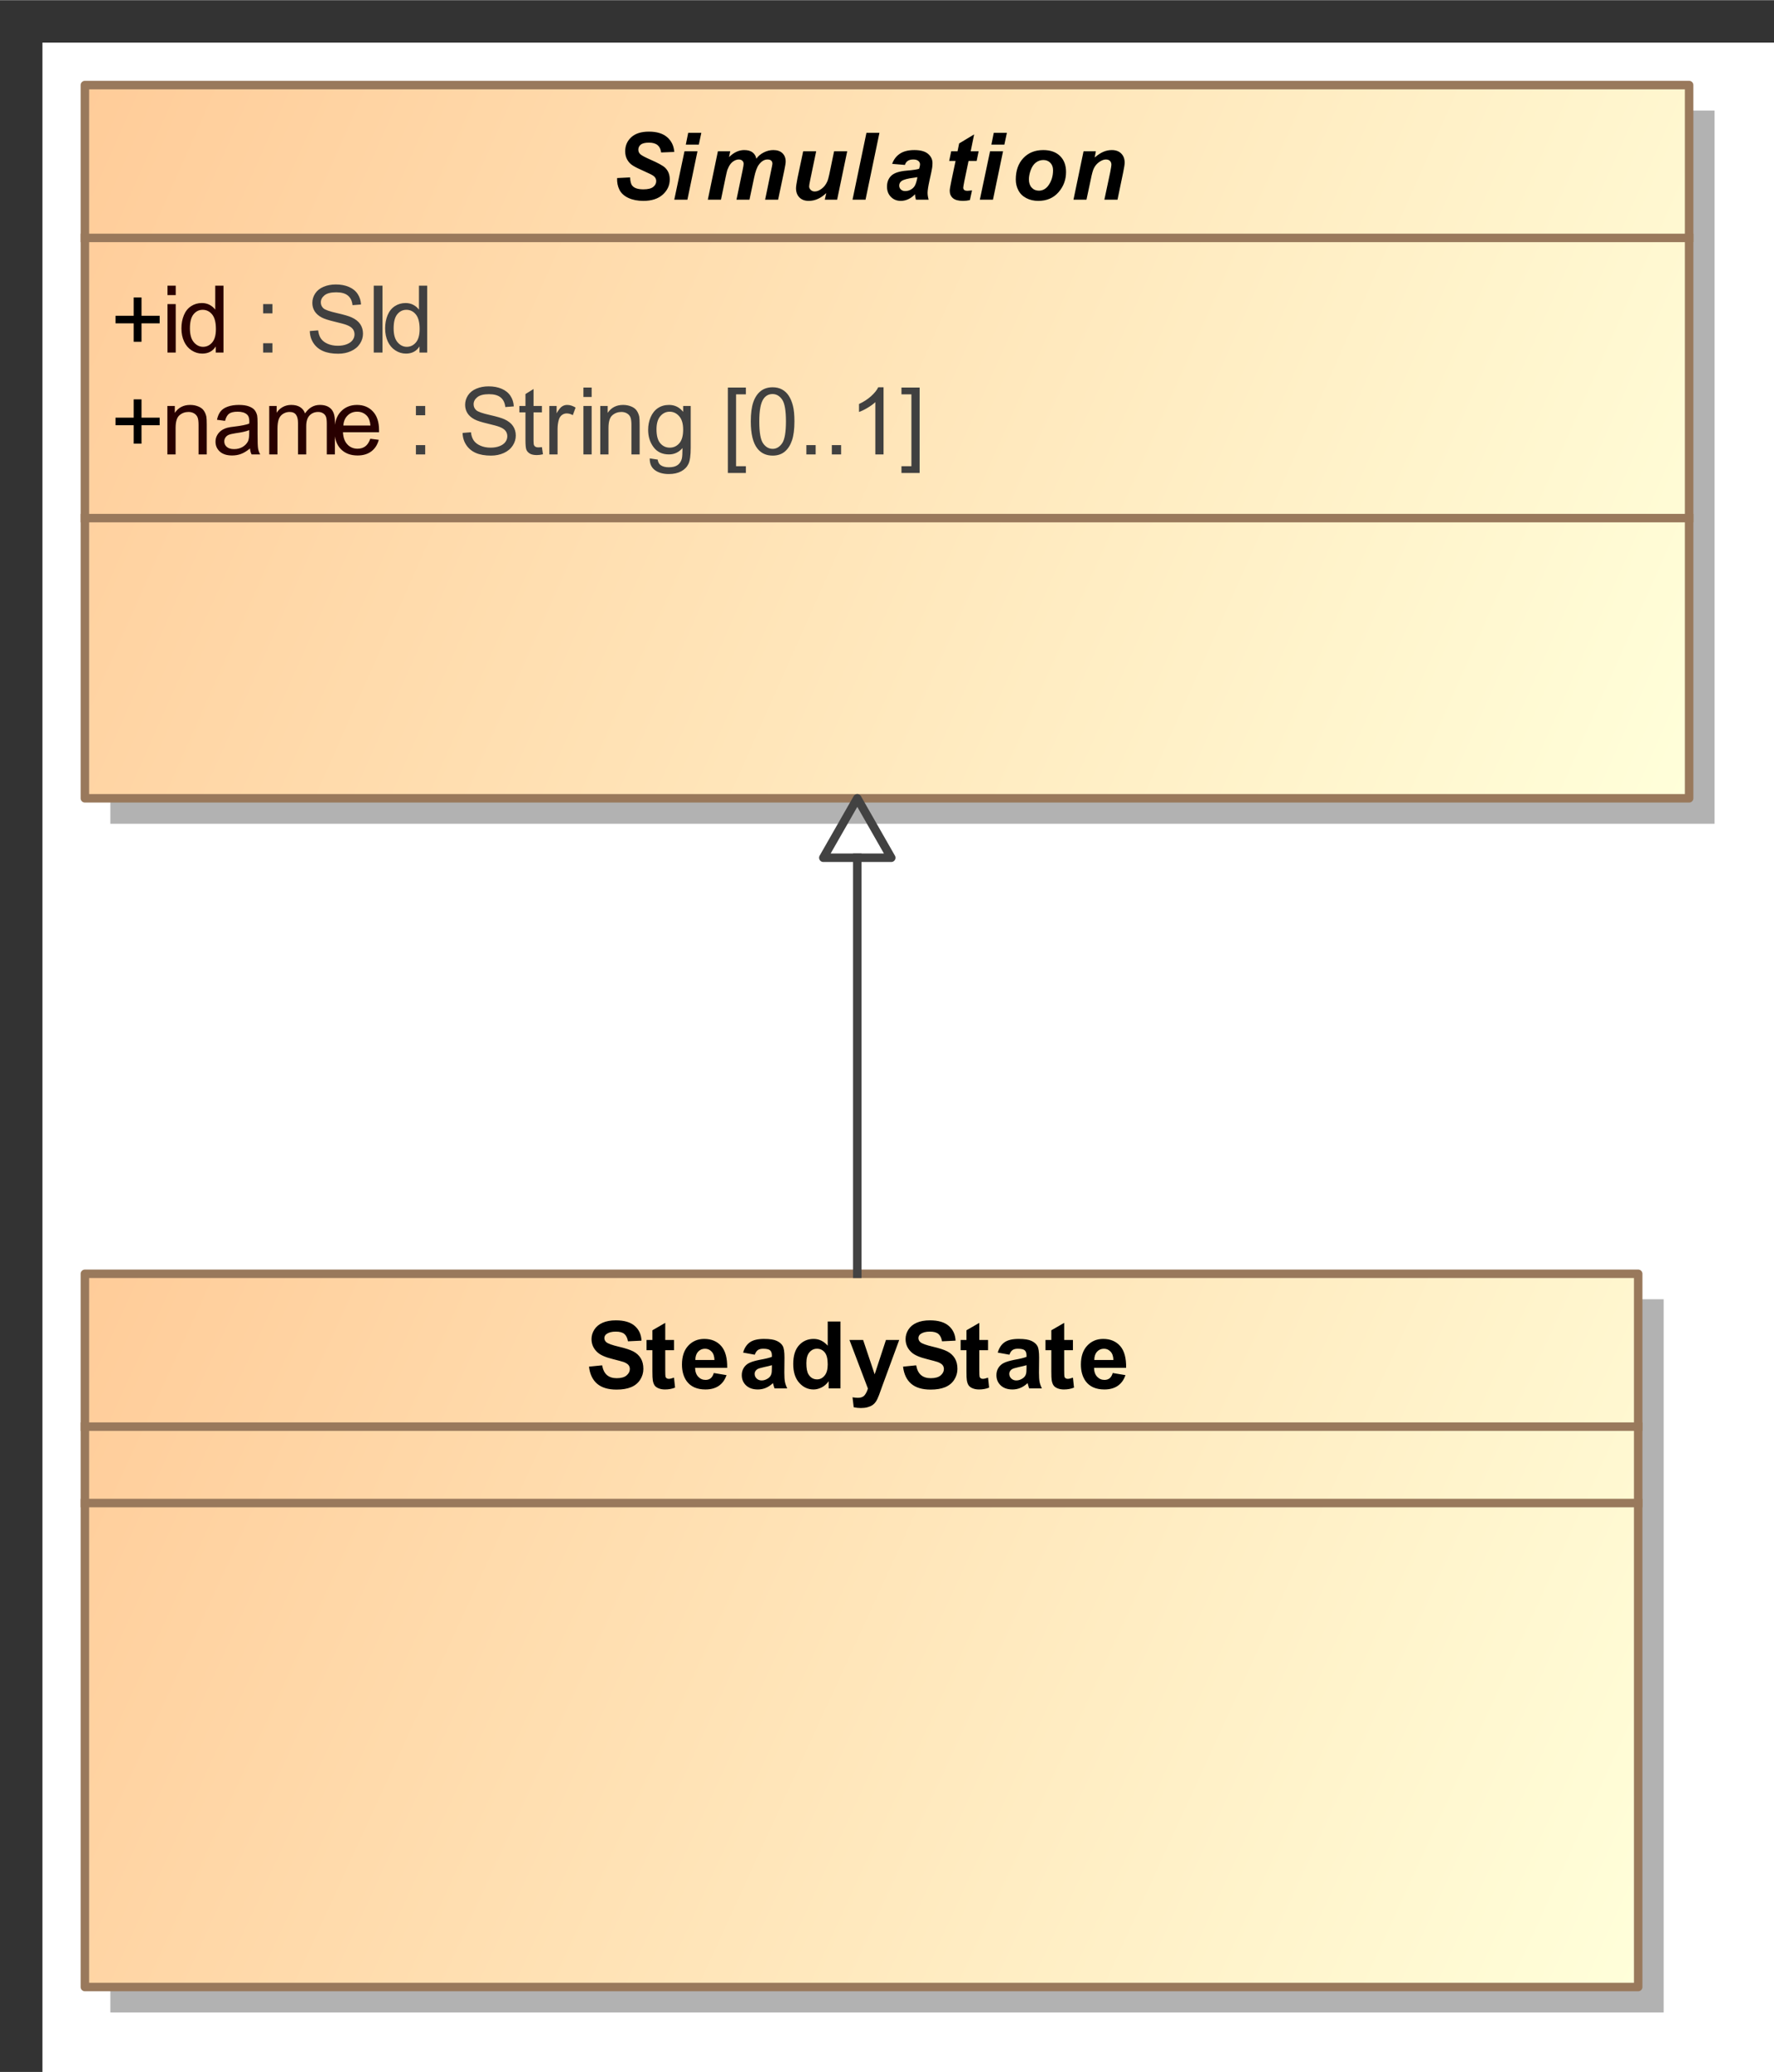 <?xml version="1.0" encoding="UTF-8"?>
<!DOCTYPE svg PUBLIC '-//W3C//DTD SVG 1.0//EN'
          'http://www.w3.org/TR/2001/REC-SVG-20010904/DTD/svg10.dtd'>
<svg fill-opacity="1" xmlns:xlink="http://www.w3.org/1999/xlink" color-rendering="auto" color-interpolation="auto" stroke="black" text-rendering="auto" stroke-linecap="square" width="2.177in" stroke-miterlimit="10" stroke-opacity="1" shape-rendering="auto" fill="black" stroke-dasharray="none" font-weight="normal" stroke-width="1" viewBox="0 0 209 244" height="2.542in" xmlns="http://www.w3.org/2000/svg" font-family="&apos;Arial&apos;" font-style="normal" stroke-linejoin="miter" font-size="12" stroke-dashoffset="0" image-rendering="auto"
><rect x="0" y="0" width="209" height="244" fill="#333333" stroke="none"/><!--Generated by the Batik Graphics2D SVG Generator
 This is MagicDraw diagram.--><defs id="genericDefs"
  /><g
  ><defs id="defs1"
    ><linearGradient x1="49" gradientUnits="userSpaceOnUse" x2="238" y1="49" y2="133" id="linearGradient1" spreadMethod="pad"
      ><stop stop-opacity="1" stop-color="rgb(255,204,153)" offset="0%"
        /><stop stop-opacity="1" stop-color="rgb(255,255,218)" offset="100%"
      /></linearGradient
      ><linearGradient x1="49" gradientUnits="userSpaceOnUse" x2="232" y1="189" y2="273" id="linearGradient2" spreadMethod="pad"
      ><stop stop-opacity="1" stop-color="rgb(255,204,153)" offset="0%"
        /><stop stop-opacity="1" stop-color="rgb(255,255,218)" offset="100%"
      /></linearGradient
      ><clipPath clipPathUnits="userSpaceOnUse" id="clipPath1"
      ><path d="M0 -5 L248 -5 L248 283 L0 283 L0 -5 Z"
      /></clipPath
      ><clipPath clipPathUnits="userSpaceOnUse" id="clipPath2"
      ><path d="M39 34 L287 34 L287 322 L39 322 L39 34 Z"
      /></clipPath
    ></defs
    ><g fill="white" stroke="white"
    ><rect x="5" width="1104" height="609" y="5" clip-path="url(#clipPath1)" stroke="none"
      /><rect x="52" y="52" transform="translate(-39,-39)" clip-path="url(#clipPath2)" fill="rgb(178,178,178)" width="189" text-rendering="geometricPrecision" height="84" stroke="none"
      /><rect x="49" y="49" transform="translate(-39,-39)" clip-path="url(#clipPath2)" fill="url(#linearGradient1)" width="189" text-rendering="geometricPrecision" height="84" stroke="none"
    /></g
    ><g fill="rgb(153,121,92)" text-rendering="geometricPrecision" transform="translate(-39,-39)" stroke-linejoin="round" stroke-linecap="butt" stroke="rgb(153,121,92)"
    ><rect fill="none" x="49" width="189" height="84" y="49" clip-path="url(#clipPath2)"
      /><line y2="67" fill="none" x1="49" clip-path="url(#clipPath2)" x2="238" y1="67"
      /><path fill="black" d="M54.75 79.232 L54.75 77.06 L52.609 77.06 L52.609 76.17 L54.75 76.17 L54.75 74.013 L55.672 74.013 L55.672 76.17 L57.812 76.17 L57.812 77.06 L55.672 77.06 L55.672 79.232 L54.75 79.232 Z" clip-path="url(#clipPath2)" stroke="none"
      /><path fill="rgb(40,0,0)" d="M58.734 73.732 L58.734 72.623 L59.703 72.623 L59.703 73.732 L58.734 73.732 ZM58.734 80.498 L58.734 74.795 L59.703 74.795 L59.703 80.498 L58.734 80.498 ZM64.422 80.498 L64.422 79.779 Q63.891 80.623 62.828 80.623 Q62.156 80.623 61.578 80.248 Q61 79.873 60.688 79.201 Q60.375 78.529 60.375 77.654 Q60.375 76.795 60.664 76.099 Q60.953 75.404 61.516 75.037 Q62.078 74.67 62.781 74.67 Q63.297 74.67 63.703 74.888 Q64.109 75.107 64.359 75.451 L64.359 72.623 L65.328 72.623 L65.328 80.498 L64.422 80.498 ZM61.375 77.654 Q61.375 78.748 61.836 79.287 Q62.297 79.826 62.922 79.826 Q63.562 79.826 64 79.31 Q64.438 78.795 64.438 77.732 Q64.438 76.56 63.992 76.013 Q63.547 75.467 62.875 75.467 Q62.234 75.467 61.805 75.99 Q61.375 76.513 61.375 77.654 Z" clip-path="url(#clipPath2)" stroke="none"
      /><path fill="rgb(64,64,64)" d="M70 75.888 L70 74.795 L71.094 74.795 L71.094 75.888 L70 75.888 ZM70 80.498 L70 79.404 L71.094 79.404 L71.094 80.498 L70 80.498 ZM75.5 77.967 L76.484 77.888 Q76.547 78.467 76.805 78.849 Q77.062 79.232 77.594 79.467 Q78.125 79.701 78.797 79.701 Q79.406 79.701 79.859 79.521 Q80.312 79.342 80.539 79.037 Q80.766 78.732 80.766 78.357 Q80.766 77.982 80.547 77.709 Q80.328 77.435 79.828 77.248 Q79.516 77.123 78.43 76.865 Q77.344 76.607 76.906 76.373 Q76.344 76.076 76.07 75.638 Q75.797 75.201 75.797 74.654 Q75.797 74.06 76.133 73.545 Q76.469 73.029 77.117 72.756 Q77.766 72.482 78.562 72.482 Q79.438 72.482 80.109 72.771 Q80.781 73.06 81.141 73.607 Q81.5 74.154 81.531 74.842 L80.531 74.92 Q80.453 74.17 79.984 73.787 Q79.516 73.404 78.609 73.404 Q77.672 73.404 77.234 73.756 Q76.797 74.107 76.797 74.592 Q76.797 75.013 77.109 75.295 Q77.406 75.56 78.68 75.849 Q79.953 76.138 80.422 76.357 Q81.109 76.67 81.438 77.154 Q81.766 77.638 81.766 78.279 Q81.766 78.904 81.406 79.459 Q81.047 80.013 80.367 80.326 Q79.688 80.638 78.844 80.638 Q77.781 80.638 77.062 80.326 Q76.344 80.013 75.93 79.388 Q75.516 78.763 75.5 77.967 ZM83.031 80.498 L83.031 72.623 L84.062 72.623 L84.062 80.498 L83.031 80.498 ZM88.422 80.498 L88.422 79.779 Q87.891 80.623 86.828 80.623 Q86.156 80.623 85.578 80.248 Q85 79.873 84.688 79.201 Q84.375 78.529 84.375 77.654 Q84.375 76.795 84.664 76.099 Q84.953 75.404 85.516 75.037 Q86.078 74.67 86.781 74.67 Q87.297 74.67 87.703 74.888 Q88.109 75.107 88.359 75.451 L88.359 72.623 L89.328 72.623 L89.328 80.498 L88.422 80.498 ZM85.375 77.654 Q85.375 78.748 85.836 79.287 Q86.297 79.826 86.922 79.826 Q87.562 79.826 88 79.31 Q88.438 78.795 88.438 77.732 Q88.438 76.56 87.992 76.013 Q87.547 75.467 86.875 75.467 Q86.234 75.467 85.805 75.99 Q85.375 76.513 85.375 77.654 Z" clip-path="url(#clipPath2)" stroke="none"
      /><path fill="black" d="M54.75 91.232 L54.75 89.06 L52.609 89.06 L52.609 88.17 L54.75 88.17 L54.75 86.013 L55.672 86.013 L55.672 88.17 L57.812 88.17 L57.812 89.06 L55.672 89.06 L55.672 91.232 L54.75 91.232 Z" clip-path="url(#clipPath2)" stroke="none"
      /><path fill="rgb(40,0,0)" d="M58.719 92.498 L58.719 86.795 L59.594 86.795 L59.594 87.607 Q60.219 86.67 61.406 86.67 Q61.922 86.67 62.359 86.849 Q62.797 87.029 63.008 87.334 Q63.219 87.638 63.312 88.045 Q63.359 88.326 63.359 88.998 L63.359 92.498 L62.391 92.498 L62.391 89.029 Q62.391 88.435 62.281 88.146 Q62.172 87.857 61.883 87.677 Q61.594 87.498 61.203 87.498 Q60.594 87.498 60.141 87.888 Q59.688 88.279 59.688 89.388 L59.688 92.498 L58.719 92.498 ZM68.453 91.795 Q67.906 92.248 67.414 92.435 Q66.922 92.623 66.344 92.623 Q65.406 92.623 64.898 92.162 Q64.391 91.701 64.391 90.998 Q64.391 90.576 64.586 90.232 Q64.781 89.888 65.086 89.677 Q65.391 89.467 65.781 89.357 Q66.062 89.279 66.641 89.217 Q67.812 89.076 68.359 88.873 Q68.375 88.685 68.375 88.623 Q68.375 88.029 68.094 87.795 Q67.734 87.467 67 87.467 Q66.312 87.467 65.992 87.701 Q65.672 87.935 65.516 88.545 L64.562 88.42 Q64.688 87.81 64.984 87.435 Q65.281 87.06 65.844 86.865 Q66.406 86.67 67.141 86.67 Q67.875 86.67 68.328 86.842 Q68.781 87.013 68.992 87.271 Q69.203 87.529 69.297 87.92 Q69.344 88.17 69.344 88.826 L69.344 90.107 Q69.344 91.451 69.406 91.81 Q69.469 92.17 69.656 92.498 L68.641 92.498 Q68.484 92.201 68.453 91.795 ZM68.359 89.638 Q67.844 89.857 66.781 89.998 Q66.188 90.092 65.945 90.193 Q65.703 90.295 65.562 90.506 Q65.422 90.717 65.422 90.967 Q65.422 91.357 65.719 91.615 Q66.016 91.873 66.578 91.873 Q67.141 91.873 67.57 91.623 Q68 91.373 68.219 90.951 Q68.359 90.623 68.359 89.982 L68.359 89.638 ZM70.719 92.498 L70.719 86.795 L71.594 86.795 L71.594 87.592 Q71.859 87.17 72.305 86.92 Q72.75 86.67 73.312 86.67 Q73.953 86.67 74.359 86.927 Q74.766 87.185 74.938 87.67 Q75.609 86.67 76.688 86.67 Q77.547 86.67 78 87.138 Q78.453 87.607 78.453 88.576 L78.453 92.498 L77.5 92.498 L77.5 88.904 Q77.5 88.326 77.406 88.068 Q77.312 87.81 77.062 87.654 Q76.812 87.498 76.484 87.498 Q75.875 87.498 75.477 87.904 Q75.078 88.31 75.078 89.185 L75.078 92.498 L74.109 92.498 L74.109 88.795 Q74.109 88.154 73.875 87.826 Q73.641 87.498 73.109 87.498 Q72.703 87.498 72.352 87.717 Q72 87.935 71.844 88.349 Q71.688 88.763 71.688 89.545 L71.688 92.498 L70.719 92.498 ZM82.625 90.654 L83.625 90.779 Q83.391 91.654 82.75 92.138 Q82.109 92.623 81.125 92.623 Q79.875 92.623 79.141 91.857 Q78.406 91.092 78.406 89.701 Q78.406 88.248 79.148 87.459 Q79.891 86.67 81.062 86.67 Q82.219 86.67 82.938 87.443 Q83.656 88.217 83.656 89.638 Q83.656 89.717 83.656 89.888 L79.406 89.888 Q79.453 90.826 79.93 91.326 Q80.406 91.826 81.125 91.826 Q81.656 91.826 82.031 91.552 Q82.406 91.279 82.625 90.654 ZM79.453 89.092 L82.641 89.092 Q82.578 88.373 82.281 88.013 Q81.812 87.467 81.078 87.467 Q80.406 87.467 79.953 87.912 Q79.5 88.357 79.453 89.092 Z" clip-path="url(#clipPath2)" stroke="none"
      /><path fill="rgb(64,64,64)" d="M88 87.888 L88 86.795 L89.094 86.795 L89.094 87.888 L88 87.888 ZM88 92.498 L88 91.404 L89.094 91.404 L89.094 92.498 L88 92.498 ZM93.5 89.967 L94.484 89.888 Q94.547 90.467 94.805 90.849 Q95.062 91.232 95.594 91.467 Q96.125 91.701 96.797 91.701 Q97.406 91.701 97.859 91.521 Q98.312 91.342 98.539 91.037 Q98.766 90.732 98.766 90.357 Q98.766 89.982 98.547 89.709 Q98.328 89.435 97.828 89.248 Q97.516 89.123 96.43 88.865 Q95.344 88.607 94.906 88.373 Q94.344 88.076 94.07 87.638 Q93.797 87.201 93.797 86.654 Q93.797 86.06 94.133 85.545 Q94.469 85.029 95.117 84.756 Q95.766 84.482 96.562 84.482 Q97.438 84.482 98.109 84.771 Q98.781 85.06 99.141 85.607 Q99.5 86.154 99.531 86.842 L98.531 86.92 Q98.453 86.17 97.984 85.787 Q97.516 85.404 96.609 85.404 Q95.672 85.404 95.234 85.756 Q94.797 86.107 94.797 86.592 Q94.797 87.013 95.109 87.295 Q95.406 87.56 96.68 87.849 Q97.953 88.138 98.422 88.357 Q99.109 88.67 99.438 89.154 Q99.766 89.638 99.766 90.279 Q99.766 90.904 99.406 91.459 Q99.047 92.013 98.367 92.326 Q97.688 92.638 96.844 92.638 Q95.781 92.638 95.062 92.326 Q94.344 92.013 93.93 91.388 Q93.516 90.763 93.5 89.967 ZM102.844 91.638 L102.969 92.482 Q102.562 92.576 102.25 92.576 Q101.719 92.576 101.43 92.404 Q101.141 92.232 101.023 91.967 Q100.906 91.701 100.906 90.826 L100.906 87.545 L100.188 87.545 L100.188 86.795 L100.906 86.795 L100.906 85.388 L101.859 84.795 L101.859 86.795 L102.844 86.795 L102.844 87.545 L101.859 87.545 L101.859 90.888 Q101.859 91.295 101.914 91.412 Q101.969 91.529 102.086 91.599 Q102.203 91.67 102.406 91.67 Q102.578 91.67 102.844 91.638 ZM103.719 92.498 L103.719 86.795 L104.578 86.795 L104.578 87.654 Q104.922 87.045 105.203 86.857 Q105.484 86.67 105.812 86.67 Q106.312 86.67 106.812 86.982 L106.484 87.873 Q106.125 87.67 105.766 87.67 Q105.453 87.67 105.203 87.857 Q104.953 88.045 104.844 88.388 Q104.688 88.904 104.688 89.513 L104.688 92.498 L103.719 92.498 ZM107.734 85.732 L107.734 84.623 L108.703 84.623 L108.703 85.732 L107.734 85.732 ZM107.734 92.498 L107.734 86.795 L108.703 86.795 L108.703 92.498 L107.734 92.498 ZM109.719 92.498 L109.719 86.795 L110.594 86.795 L110.594 87.607 Q111.219 86.67 112.406 86.67 Q112.922 86.67 113.359 86.849 Q113.797 87.029 114.008 87.334 Q114.219 87.638 114.312 88.045 Q114.359 88.326 114.359 88.998 L114.359 92.498 L113.391 92.498 L113.391 89.029 Q113.391 88.435 113.281 88.146 Q113.172 87.857 112.883 87.677 Q112.594 87.498 112.203 87.498 Q111.594 87.498 111.141 87.888 Q110.688 88.279 110.688 89.388 L110.688 92.498 L109.719 92.498 ZM115.547 92.967 L116.484 93.107 Q116.547 93.545 116.812 93.748 Q117.172 94.013 117.797 94.013 Q118.469 94.013 118.836 93.748 Q119.203 93.482 119.328 92.998 Q119.406 92.701 119.406 91.748 Q118.766 92.498 117.812 92.498 Q116.641 92.498 116 91.646 Q115.359 90.795 115.359 89.607 Q115.359 88.795 115.656 88.107 Q115.953 87.42 116.508 87.045 Q117.062 86.67 117.828 86.67 Q118.828 86.67 119.484 87.482 L119.484 86.795 L120.375 86.795 L120.375 91.717 Q120.375 93.06 120.109 93.615 Q119.844 94.17 119.25 94.49 Q118.656 94.81 117.797 94.81 Q116.781 94.81 116.156 94.349 Q115.531 93.888 115.547 92.967 ZM116.344 89.545 Q116.344 90.67 116.789 91.185 Q117.234 91.701 117.906 91.701 Q118.578 91.701 119.031 91.185 Q119.484 90.67 119.484 89.576 Q119.484 88.529 119.016 87.998 Q118.547 87.467 117.891 87.467 Q117.25 87.467 116.797 87.99 Q116.344 88.513 116.344 89.545 ZM124.75 94.685 L124.75 84.623 L126.875 84.623 L126.875 85.42 L125.719 85.42 L125.719 93.888 L126.875 93.888 L126.875 94.685 L124.75 94.685 ZM127.453 88.607 Q127.453 87.217 127.742 86.365 Q128.031 85.513 128.602 85.052 Q129.172 84.592 130.031 84.592 Q130.656 84.592 131.133 84.849 Q131.609 85.107 131.922 85.584 Q132.234 86.06 132.414 86.756 Q132.594 87.451 132.594 88.607 Q132.594 89.998 132.305 90.849 Q132.016 91.701 131.453 92.17 Q130.891 92.638 130.031 92.638 Q128.891 92.638 128.234 91.81 Q127.453 90.826 127.453 88.607 ZM128.453 88.607 Q128.453 90.56 128.906 91.201 Q129.359 91.842 130.031 91.842 Q130.688 91.842 131.141 91.193 Q131.594 90.545 131.594 88.607 Q131.594 86.67 131.141 86.029 Q130.688 85.388 130.016 85.388 Q129.344 85.388 128.953 85.951 Q128.453 86.67 128.453 88.607 ZM134 92.498 L134 91.404 L135.094 91.404 L135.094 92.498 L134 92.498 ZM137 92.498 L137 91.404 L138.094 91.404 L138.094 92.498 L137 92.498 ZM143.094 92.498 L142.125 92.498 L142.125 86.342 Q141.781 86.67 141.219 87.006 Q140.656 87.342 140.203 87.498 L140.203 86.56 Q141.016 86.185 141.617 85.646 Q142.219 85.107 142.469 84.592 L143.094 84.592 L143.094 92.498 ZM147.344 94.685 L145.203 94.685 L145.203 93.888 L146.375 93.888 L146.375 85.42 L145.203 85.42 L145.203 84.623 L147.344 84.623 L147.344 94.685 Z" clip-path="url(#clipPath2)" stroke="none"
      /><line y2="100" fill="none" x1="49" clip-path="url(#clipPath2)" x2="238" y1="100"
      /><path fill="black" d="M111.703 59.951 L113.234 59.873 Q113.266 60.607 113.5 60.857 Q113.844 61.279 114.797 61.279 Q115.594 61.279 115.953 60.998 Q116.312 60.717 116.312 60.31 Q116.312 59.951 116.016 59.717 Q115.812 59.545 114.898 59.146 Q113.984 58.748 113.562 58.482 Q113.141 58.217 112.898 57.787 Q112.656 57.357 112.656 56.795 Q112.656 55.795 113.375 55.138 Q114.094 54.482 115.453 54.482 Q116.844 54.482 117.602 55.138 Q118.359 55.795 118.438 56.873 L116.891 56.935 Q116.828 56.373 116.477 56.076 Q116.125 55.779 115.453 55.779 Q114.781 55.779 114.492 56.013 Q114.203 56.248 114.203 56.607 Q114.203 56.951 114.469 57.17 Q114.734 57.388 115.625 57.779 Q116.984 58.373 117.359 58.732 Q117.906 59.263 117.906 60.107 Q117.906 61.154 117.086 61.896 Q116.266 62.638 114.797 62.638 Q113.781 62.638 113.039 62.295 Q112.297 61.951 111.984 61.342 Q111.672 60.732 111.703 59.951 ZM120.078 54.623 L121.625 54.623 L121.328 56.013 L119.797 56.013 L120.078 54.623 ZM119.641 56.795 L121.172 56.795 L119.984 62.498 L118.438 62.498 L119.641 56.795 ZM123.578 56.795 L125.031 56.795 L124.891 57.482 Q125.734 56.654 126.672 56.654 Q127.312 56.654 127.664 56.928 Q128.016 57.201 128.109 57.67 Q128.406 57.232 128.961 56.943 Q129.516 56.654 130.109 56.654 Q130.797 56.654 131.18 57.021 Q131.562 57.388 131.562 57.998 Q131.562 58.279 131.406 59.013 L130.672 62.498 L129.141 62.498 L129.859 59.013 Q130 58.357 130 58.263 Q130 58.029 129.859 57.896 Q129.719 57.763 129.422 57.763 Q128.859 57.763 128.406 58.373 Q128.078 58.795 127.844 59.904 L127.297 62.498 L125.766 62.498 L126.484 59.045 Q126.609 58.451 126.609 58.279 Q126.609 58.045 126.453 57.904 Q126.297 57.763 126.031 57.763 Q125.781 57.763 125.508 57.912 Q125.234 58.06 125.039 58.326 Q124.844 58.592 124.688 58.998 Q124.625 59.201 124.484 59.873 L123.938 62.498 L122.391 62.498 L123.578 56.795 ZM133.625 56.795 L135.156 56.795 L134.453 60.17 Q134.328 60.779 134.328 60.935 Q134.328 61.17 134.516 61.349 Q134.703 61.529 134.984 61.529 Q135.188 61.529 135.383 61.451 Q135.578 61.373 135.789 61.217 Q136 61.06 136.164 60.857 Q136.328 60.654 136.484 60.31 Q136.578 60.076 136.703 59.513 L137.266 56.795 L138.812 56.795 L137.625 62.498 L136.172 62.498 L136.344 61.717 Q135.391 62.638 134.281 62.638 Q133.578 62.638 133.18 62.232 Q132.781 61.826 132.781 61.154 Q132.781 60.857 132.953 59.967 L133.625 56.795 ZM139.438 62.498 L141.078 54.623 L142.609 54.623 L140.969 62.498 L139.438 62.498 ZM145.609 58.404 L144.109 58.279 Q144.375 57.513 145.016 57.084 Q145.656 56.654 146.719 56.654 Q147.812 56.654 148.336 57.099 Q148.859 57.545 148.859 58.185 Q148.859 58.435 148.82 58.732 Q148.781 59.029 148.5 60.263 Q148.281 61.279 148.281 61.685 Q148.281 62.045 148.406 62.498 L146.906 62.498 Q146.812 62.185 146.797 61.857 Q146.453 62.232 146.016 62.435 Q145.578 62.638 145.125 62.638 Q144.422 62.638 143.961 62.17 Q143.5 61.701 143.5 60.967 Q143.5 60.154 144.008 59.67 Q144.516 59.185 145.812 59.076 Q146.922 58.982 147.281 58.857 Q147.391 58.529 147.391 58.342 Q147.391 58.092 147.188 57.928 Q146.984 57.763 146.594 57.763 Q146.188 57.763 145.945 57.928 Q145.703 58.092 145.609 58.404 ZM147.078 59.842 Q146.938 59.873 146.719 59.904 Q145.547 60.045 145.203 60.31 Q144.938 60.513 144.938 60.842 Q144.938 61.107 145.133 61.295 Q145.328 61.482 145.641 61.482 Q146 61.482 146.305 61.31 Q146.609 61.138 146.766 60.873 Q146.922 60.607 147.047 60.045 L147.078 59.842 ZM150.828 57.935 L151.062 56.795 L151.812 56.795 L152 55.873 L153.766 54.81 L153.359 56.795 L154.297 56.795 L154.062 57.935 L153.109 57.935 L152.609 60.326 Q152.484 60.982 152.484 61.076 Q152.484 61.248 152.594 61.349 Q152.703 61.451 153 61.451 Q153.109 61.451 153.516 61.404 L153.266 62.545 Q152.875 62.638 152.453 62.638 Q151.641 62.638 151.266 62.318 Q150.891 61.998 150.891 61.451 Q150.891 61.185 151.094 60.232 L151.578 57.935 L150.828 57.935 ZM156.078 54.623 L157.625 54.623 L157.328 56.013 L155.797 56.013 L156.078 54.623 ZM155.641 56.795 L157.172 56.795 L155.984 62.498 L154.438 62.498 L155.641 56.795 ZM158.672 60.123 Q158.672 58.545 159.562 57.599 Q160.453 56.654 161.906 56.654 Q163.172 56.654 163.883 57.349 Q164.594 58.045 164.594 59.232 Q164.594 60.607 163.703 61.623 Q162.812 62.638 161.328 62.638 Q160.531 62.638 159.906 62.31 Q159.281 61.982 158.977 61.396 Q158.672 60.81 158.672 60.123 ZM163.062 59.029 Q163.062 58.482 162.742 58.154 Q162.422 57.826 161.922 57.826 Q161.422 57.826 161.031 58.131 Q160.641 58.435 160.43 59.021 Q160.219 59.607 160.219 60.107 Q160.219 60.717 160.547 61.076 Q160.875 61.435 161.391 61.435 Q162.016 61.435 162.453 60.904 Q163.062 60.123 163.062 59.029 ZM166.656 56.795 L168.109 56.795 L167.969 57.529 Q168.516 57.06 168.992 56.857 Q169.469 56.654 169.984 56.654 Q170.688 56.654 171.094 57.06 Q171.5 57.467 171.5 58.138 Q171.5 58.435 171.328 59.263 L170.656 62.498 L169.109 62.498 L169.797 59.263 Q169.938 58.529 169.938 58.388 Q169.938 58.092 169.766 57.928 Q169.594 57.763 169.281 57.763 Q168.938 57.763 168.523 58.045 Q168.109 58.326 167.875 58.795 Q167.703 59.123 167.5 60.154 L167 62.498 L165.469 62.498 L166.656 56.795 Z" clip-path="url(#clipPath2)" stroke="none"
      /><rect x="52" y="192" clip-path="url(#clipPath2)" fill="rgb(178,178,178)" width="183" height="84" stroke="none"
      /><rect x="49" y="189" clip-path="url(#clipPath2)" fill="url(#linearGradient2)" width="183" height="84" stroke="none"
      /><rect fill="none" x="49" width="183" height="84" y="189" clip-path="url(#clipPath2)"
      /><line y2="207" fill="none" x1="49" clip-path="url(#clipPath2)" x2="232" y1="207"
      /><line y2="216" fill="none" x1="49" clip-path="url(#clipPath2)" x2="232" y1="216"
      /><path fill="black" d="M108.391 199.935 L109.938 199.779 Q110.078 200.56 110.508 200.928 Q110.938 201.295 111.656 201.295 Q112.438 201.295 112.82 200.967 Q113.203 200.638 113.203 200.217 Q113.203 199.935 113.039 199.74 Q112.875 199.545 112.469 199.388 Q112.188 199.295 111.203 199.045 Q109.922 198.732 109.406 198.263 Q108.688 197.623 108.688 196.685 Q108.688 196.092 109.023 195.568 Q109.359 195.045 110 194.763 Q110.641 194.482 111.562 194.482 Q113.031 194.482 113.781 195.138 Q114.531 195.795 114.578 196.873 L112.984 196.951 Q112.875 196.342 112.547 196.076 Q112.219 195.81 111.547 195.81 Q110.844 195.81 110.453 196.092 Q110.203 196.279 110.203 196.576 Q110.203 196.857 110.438 197.06 Q110.734 197.31 111.898 197.584 Q113.062 197.857 113.617 198.146 Q114.172 198.435 114.484 198.943 Q114.797 199.451 114.797 200.201 Q114.797 200.888 114.422 201.474 Q114.047 202.06 113.359 202.349 Q112.672 202.638 111.641 202.638 Q110.156 202.638 109.352 201.951 Q108.547 201.263 108.391 199.935 ZM118.406 196.795 L118.406 197.998 L117.375 197.998 L117.375 200.295 Q117.375 200.998 117.406 201.115 Q117.438 201.232 117.539 201.303 Q117.641 201.373 117.797 201.373 Q118 201.373 118.406 201.232 L118.531 202.404 Q118 202.623 117.344 202.623 Q116.922 202.623 116.594 202.49 Q116.266 202.357 116.117 202.138 Q115.969 201.92 115.906 201.545 Q115.859 201.279 115.859 200.482 L115.859 197.998 L115.172 197.998 L115.172 196.795 L115.859 196.795 L115.859 195.654 L117.375 194.779 L117.375 196.795 L118.406 196.795 ZM123.094 200.685 L124.594 200.935 Q124.312 201.763 123.688 202.193 Q123.062 202.623 122.109 202.623 Q120.625 202.623 119.906 201.654 Q119.344 200.873 119.344 199.685 Q119.344 198.263 120.086 197.467 Q120.828 196.67 121.969 196.67 Q123.234 196.67 123.969 197.506 Q124.703 198.342 124.672 200.076 L120.891 200.076 Q120.906 200.748 121.258 201.123 Q121.609 201.498 122.125 201.498 Q122.484 201.498 122.727 201.303 Q122.969 201.107 123.094 200.685 ZM123.172 199.154 Q123.156 198.498 122.836 198.162 Q122.516 197.826 122.062 197.826 Q121.562 197.826 121.234 198.185 Q120.922 198.545 120.922 199.154 L123.172 199.154 ZM127.922 198.529 L126.547 198.279 Q126.781 197.467 127.344 197.068 Q127.906 196.67 129.016 196.67 Q130.031 196.67 130.523 196.904 Q131.016 197.138 131.219 197.506 Q131.422 197.873 131.422 198.857 L131.406 200.623 Q131.406 201.373 131.477 201.732 Q131.547 202.092 131.75 202.498 L130.25 202.498 Q130.188 202.342 130.109 202.045 Q130.078 201.92 130.062 201.873 Q129.672 202.248 129.227 202.435 Q128.781 202.623 128.281 202.623 Q127.406 202.623 126.898 202.146 Q126.391 201.67 126.391 200.935 Q126.391 200.451 126.625 200.076 Q126.859 199.701 127.273 199.498 Q127.688 199.295 128.469 199.138 Q129.531 198.951 129.938 198.779 L129.938 198.623 Q129.938 198.185 129.719 198.006 Q129.5 197.826 128.906 197.826 Q128.516 197.826 128.289 197.982 Q128.062 198.138 127.922 198.529 ZM129.938 199.763 Q129.641 199.857 129.016 199.99 Q128.391 200.123 128.203 200.248 Q127.906 200.467 127.906 200.779 Q127.906 201.107 128.141 201.334 Q128.375 201.56 128.734 201.56 Q129.141 201.56 129.516 201.295 Q129.797 201.092 129.875 200.795 Q129.938 200.607 129.938 200.06 L129.938 199.763 ZM138.016 202.498 L136.625 202.498 L136.625 201.654 Q136.266 202.154 135.789 202.388 Q135.312 202.623 134.844 202.623 Q133.859 202.623 133.156 201.834 Q132.453 201.045 132.453 199.623 Q132.453 198.17 133.133 197.42 Q133.812 196.67 134.859 196.67 Q135.812 196.67 136.516 197.467 L136.516 194.623 L138.016 194.623 L138.016 202.498 ZM134 199.529 Q134 200.435 134.25 200.842 Q134.609 201.435 135.266 201.435 Q135.781 201.435 136.148 200.99 Q136.516 200.545 136.516 199.67 Q136.516 198.685 136.164 198.256 Q135.812 197.826 135.25 197.826 Q134.719 197.826 134.359 198.248 Q134 198.67 134 199.529 ZM139.078 196.795 L140.688 196.795 L142.047 200.842 L143.375 196.795 L144.938 196.795 L142.922 202.279 L142.562 203.279 Q142.375 203.779 142.195 204.045 Q142.016 204.31 141.781 204.467 Q141.547 204.623 141.203 204.717 Q140.859 204.81 140.422 204.81 Q140 204.81 139.578 204.717 L139.438 203.545 Q139.797 203.607 140.078 203.607 Q140.609 203.607 140.859 203.303 Q141.109 202.998 141.25 202.513 L139.078 196.795 ZM145.391 199.935 L146.938 199.779 Q147.078 200.56 147.508 200.928 Q147.938 201.295 148.656 201.295 Q149.438 201.295 149.82 200.967 Q150.203 200.638 150.203 200.217 Q150.203 199.935 150.039 199.74 Q149.875 199.545 149.469 199.388 Q149.188 199.295 148.203 199.045 Q146.922 198.732 146.406 198.263 Q145.688 197.623 145.688 196.685 Q145.688 196.092 146.023 195.568 Q146.359 195.045 147 194.763 Q147.641 194.482 148.562 194.482 Q150.031 194.482 150.781 195.138 Q151.531 195.795 151.578 196.873 L149.984 196.951 Q149.875 196.342 149.547 196.076 Q149.219 195.81 148.547 195.81 Q147.844 195.81 147.453 196.092 Q147.203 196.279 147.203 196.576 Q147.203 196.857 147.438 197.06 Q147.734 197.31 148.898 197.584 Q150.062 197.857 150.617 198.146 Q151.172 198.435 151.484 198.943 Q151.797 199.451 151.797 200.201 Q151.797 200.888 151.422 201.474 Q151.047 202.06 150.359 202.349 Q149.672 202.638 148.641 202.638 Q147.156 202.638 146.352 201.951 Q145.547 201.263 145.391 199.935 ZM155.406 196.795 L155.406 197.998 L154.375 197.998 L154.375 200.295 Q154.375 200.998 154.406 201.115 Q154.438 201.232 154.539 201.303 Q154.641 201.373 154.797 201.373 Q155 201.373 155.406 201.232 L155.531 202.404 Q155 202.623 154.344 202.623 Q153.922 202.623 153.594 202.49 Q153.266 202.357 153.117 202.138 Q152.969 201.92 152.906 201.545 Q152.859 201.279 152.859 200.482 L152.859 197.998 L152.172 197.998 L152.172 196.795 L152.859 196.795 L152.859 195.654 L154.375 194.779 L154.375 196.795 L155.406 196.795 ZM157.922 198.529 L156.547 198.279 Q156.781 197.467 157.344 197.068 Q157.906 196.67 159.016 196.67 Q160.031 196.67 160.523 196.904 Q161.016 197.138 161.219 197.506 Q161.422 197.873 161.422 198.857 L161.406 200.623 Q161.406 201.373 161.477 201.732 Q161.547 202.092 161.75 202.498 L160.25 202.498 Q160.188 202.342 160.109 202.045 Q160.078 201.92 160.062 201.873 Q159.672 202.248 159.227 202.435 Q158.781 202.623 158.281 202.623 Q157.406 202.623 156.898 202.146 Q156.391 201.67 156.391 200.935 Q156.391 200.451 156.625 200.076 Q156.859 199.701 157.273 199.498 Q157.688 199.295 158.469 199.138 Q159.531 198.951 159.938 198.779 L159.938 198.623 Q159.938 198.185 159.719 198.006 Q159.5 197.826 158.906 197.826 Q158.516 197.826 158.289 197.982 Q158.062 198.138 157.922 198.529 ZM159.938 199.763 Q159.641 199.857 159.016 199.99 Q158.391 200.123 158.203 200.248 Q157.906 200.467 157.906 200.779 Q157.906 201.107 158.141 201.334 Q158.375 201.56 158.734 201.56 Q159.141 201.56 159.516 201.295 Q159.797 201.092 159.875 200.795 Q159.938 200.607 159.938 200.06 L159.938 199.763 ZM165.406 196.795 L165.406 197.998 L164.375 197.998 L164.375 200.295 Q164.375 200.998 164.406 201.115 Q164.438 201.232 164.539 201.303 Q164.641 201.373 164.797 201.373 Q165 201.373 165.406 201.232 L165.531 202.404 Q165 202.623 164.344 202.623 Q163.922 202.623 163.594 202.49 Q163.266 202.357 163.117 202.138 Q162.969 201.92 162.906 201.545 Q162.859 201.279 162.859 200.482 L162.859 197.998 L162.172 197.998 L162.172 196.795 L162.859 196.795 L162.859 195.654 L164.375 194.779 L164.375 196.795 L165.406 196.795 ZM170.094 200.685 L171.594 200.935 Q171.312 201.763 170.688 202.193 Q170.062 202.623 169.109 202.623 Q167.625 202.623 166.906 201.654 Q166.344 200.873 166.344 199.685 Q166.344 198.263 167.086 197.467 Q167.828 196.67 168.969 196.67 Q170.234 196.67 170.969 197.506 Q171.703 198.342 171.672 200.076 L167.891 200.076 Q167.906 200.748 168.258 201.123 Q168.609 201.498 169.125 201.498 Q169.484 201.498 169.727 201.303 Q169.969 201.107 170.094 200.685 ZM170.172 199.154 Q170.156 198.498 169.836 198.162 Q169.516 197.826 169.062 197.826 Q168.562 197.826 168.234 198.185 Q167.922 198.545 167.922 199.154 L170.172 199.154 Z" clip-path="url(#clipPath2)" stroke="none"
      /><polygon fill="none" clip-path="url(#clipPath2)" points=" 144 140 140 133 136 140" stroke="rgb(66,66,66)"
      /><path fill="none" d="M140 140 L140 189" clip-path="url(#clipPath2)" stroke="rgb(66,66,66)"
    /></g
  ></g
></svg
>
